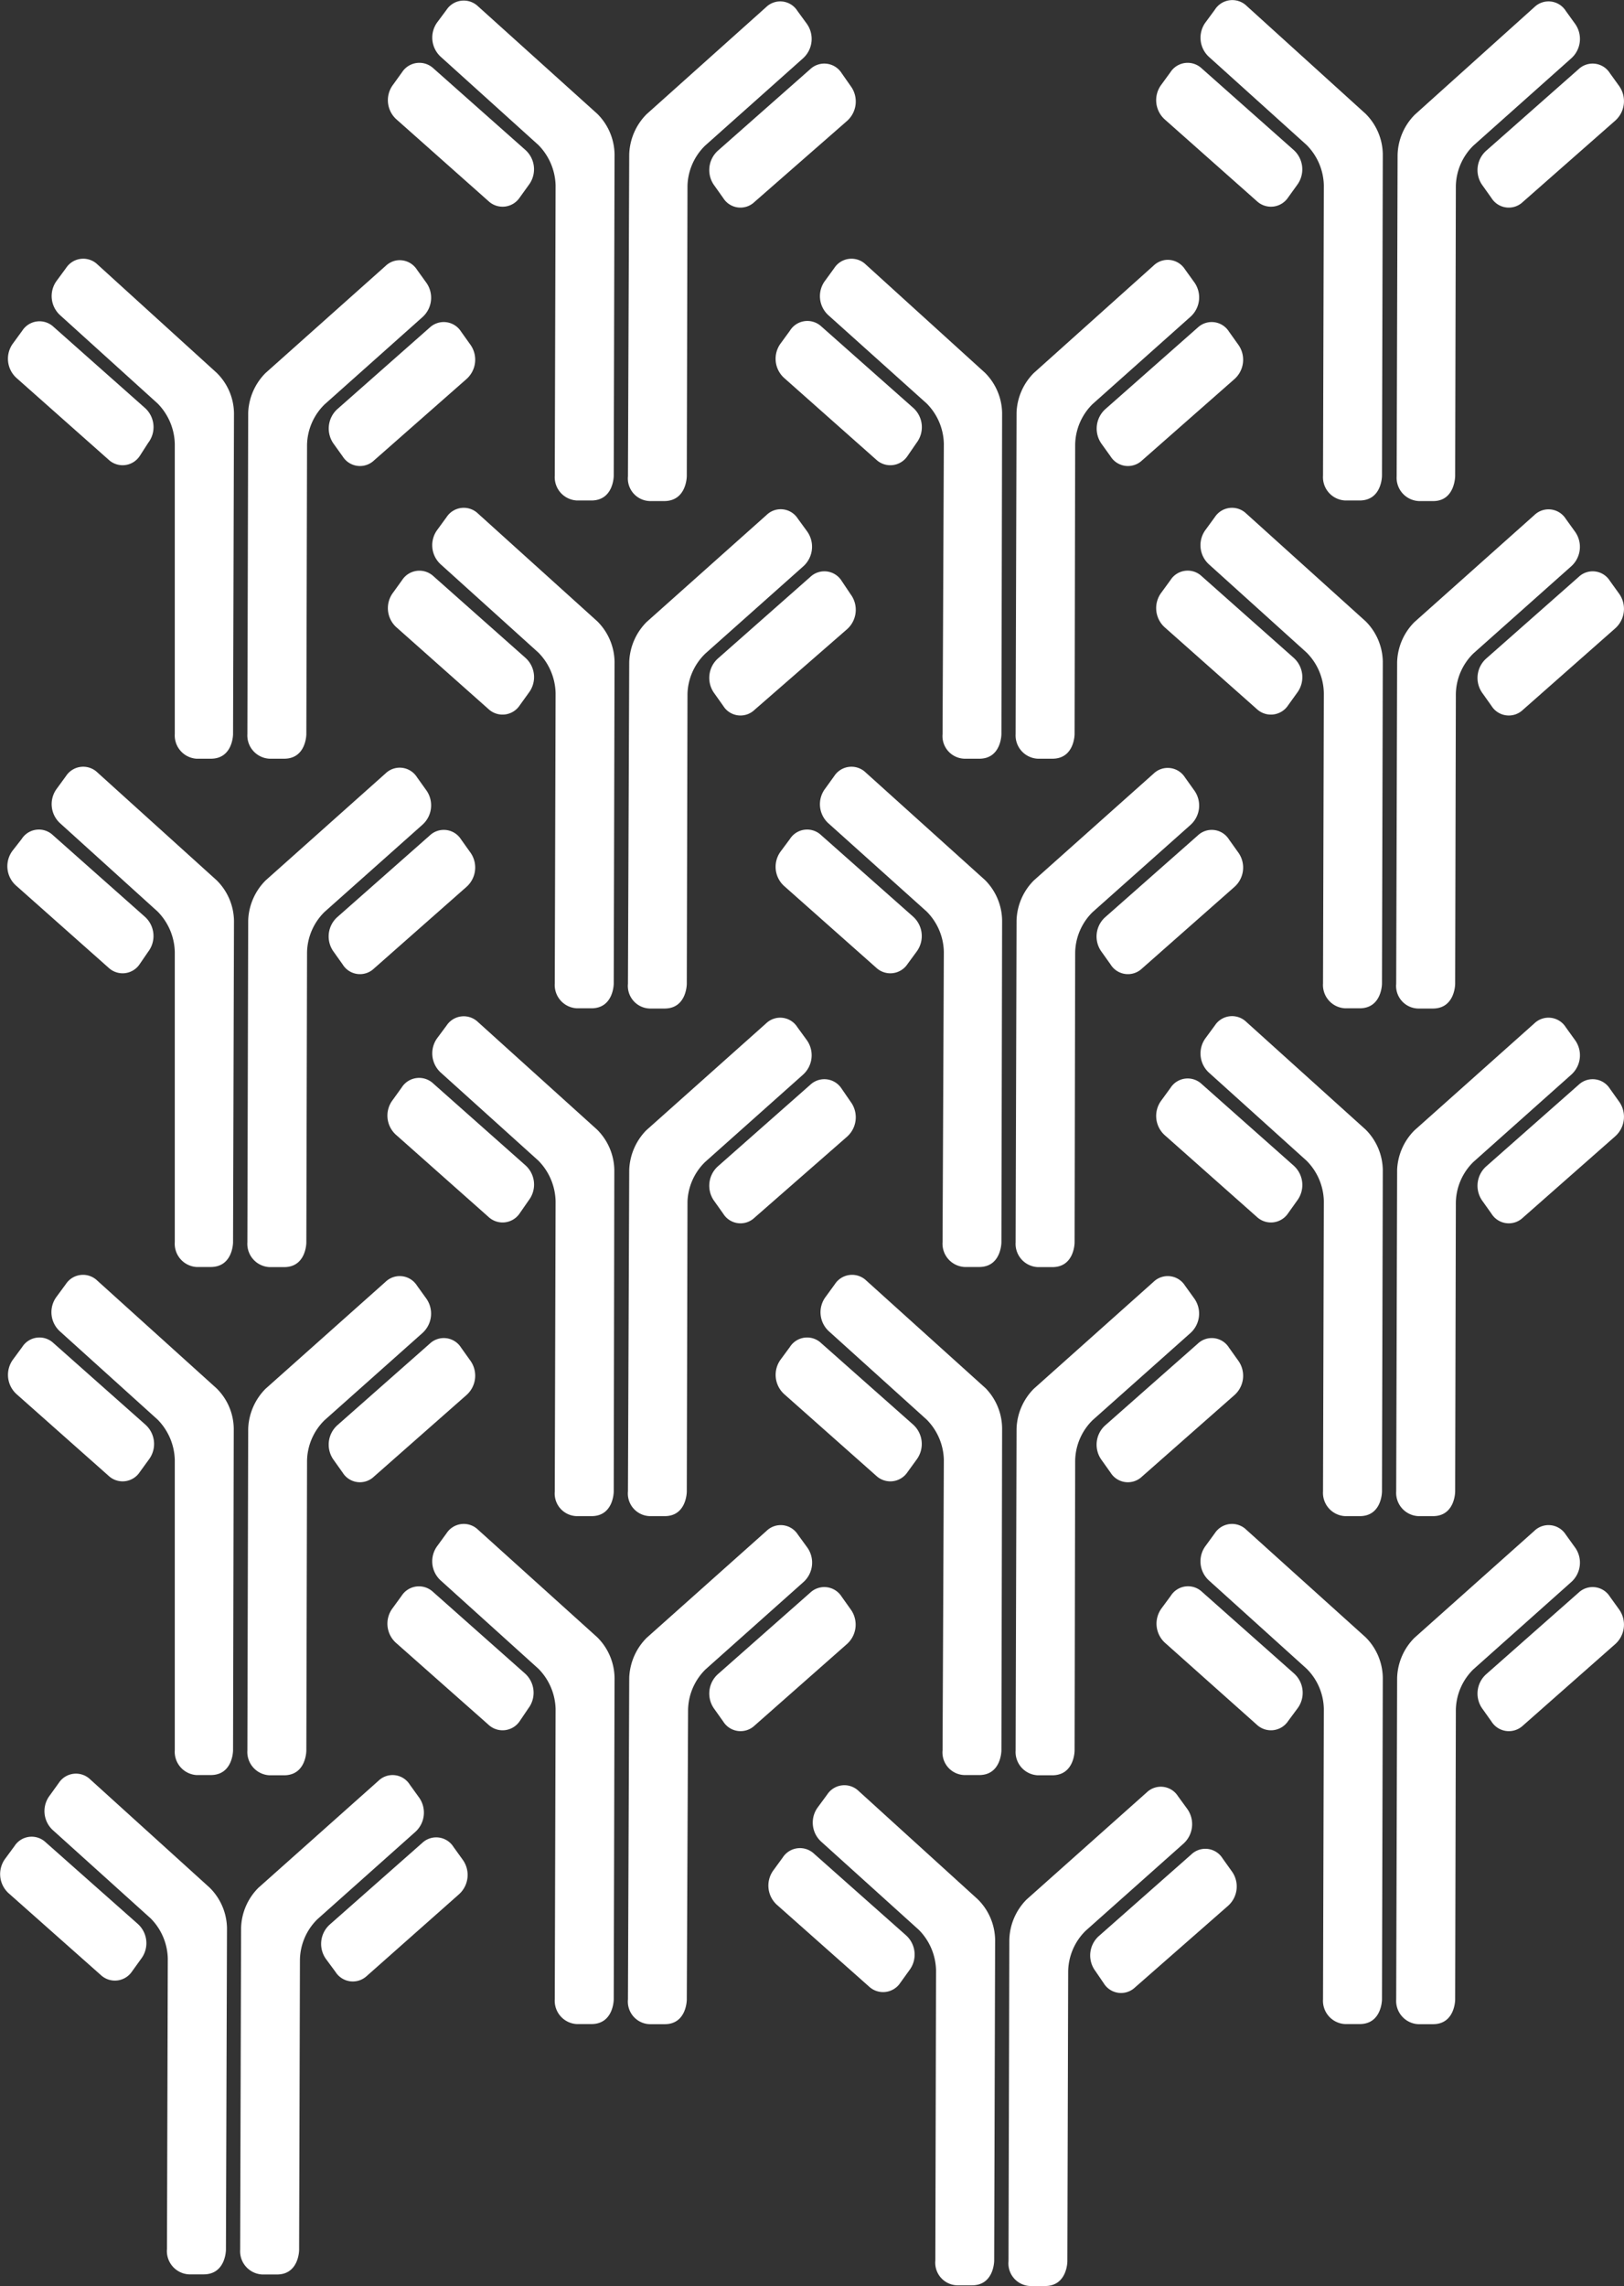 <svg xmlns="http://www.w3.org/2000/svg" viewBox="0 0 139.37 196.18"><rect x="0" y="0" width="139.37" height="196.18" fill="#333333" stroke="none"/><defs><style>.cls-1{fill:#fff;}</style></defs><g id="Layer_2" data-name="Layer 2"><g id="Layer_2-2" data-name="Layer 2"><path class="cls-1" d="M118.6,40.83s0,2.12-1.92,2.12h-1.23a2,2,0,0,1-1.91-2.13l.07-24.92a5.07,5.07,0,0,0-1.48-3.46l-8.37-7.55a2.23,2.23,0,0,1-.28-3l.78-1.06A1.77,1.77,0,0,1,107,.52L117.2,9.77a5,5,0,0,1,1.47,3.46Z"/><path class="cls-1" d="M110.55,16.94a1.77,1.77,0,0,1-2.69.32l-7.89-7a2.22,2.22,0,0,1-.3-3l.78-1.07a1.76,1.76,0,0,1,2.68-.32l7.89,7a2.24,2.24,0,0,1,.3,3Z"/><path class="cls-1" d="M124.88,40.85S124.87,43,123,43h-1.23a2,2,0,0,1-1.91-2.13l.08-27.59a5.07,5.07,0,0,1,1.49-3.45L131.68.61a1.75,1.75,0,0,1,2.69.32L135.14,2a2.23,2.23,0,0,1-.29,3l-8.41,7.5a5,5,0,0,0-1.5,3.45Z"/><path class="cls-1" d="M130.69,17.33A1.75,1.75,0,0,1,128,17l-.76-1.07a2.23,2.23,0,0,1,.31-3l7.93-7a1.75,1.75,0,0,1,2.68.35l.77,1.07a2.24,2.24,0,0,1-.31,3Z"/><path class="cls-1" d="M118.6,84.41s0,2.12-1.92,2.12h-1.23a2,2,0,0,1-1.91-2.13l.07-24.91A5.05,5.05,0,0,0,112.13,56l-8.37-7.56a2.22,2.22,0,0,1-.28-3l.78-1.07a1.76,1.76,0,0,1,2.69-.3l10.25,9.25a5,5,0,0,1,1.47,3.45Z"/><path class="cls-1" d="M110.55,60.52a1.77,1.77,0,0,1-2.69.33l-7.89-7a2.22,2.22,0,0,1-.3-3l.78-1.07a1.75,1.75,0,0,1,2.68-.33l7.89,7a2.23,2.23,0,0,1,.3,3Z"/><path class="cls-1" d="M124.88,84.43s0,2.12-1.92,2.12h-1.23a1.94,1.94,0,0,1-1.91-2.13l.08-27.59a5.07,5.07,0,0,1,1.49-3.45l10.29-9.18a1.75,1.75,0,0,1,2.69.32l.77,1.07a2.24,2.24,0,0,1-.29,3l-8.41,7.49a5,5,0,0,0-1.5,3.46Z"/><path class="cls-1" d="M130.69,60.92a1.75,1.75,0,0,1-2.69-.34l-.76-1.07a2.23,2.23,0,0,1,.31-3l7.93-7a1.74,1.74,0,0,1,2.68.34l.77,1.07a2.24,2.24,0,0,1-.31,3Z"/><path class="cls-1" d="M118.6,128s0,2.12-1.92,2.11h-1.23a2,2,0,0,1-1.91-2.13l.07-24.91a5.07,5.07,0,0,0-1.48-3.46l-8.37-7.55a2.23,2.23,0,0,1-.28-3l.78-1.06a1.76,1.76,0,0,1,2.69-.31l10.25,9.25a5,5,0,0,1,1.47,3.46Z"/><path class="cls-1" d="M110.55,104.11a1.77,1.77,0,0,1-2.69.32l-7.89-7a2.22,2.22,0,0,1-.3-3l.78-1.07a1.75,1.75,0,0,1,2.68-.33l7.89,7a2.23,2.23,0,0,1,.3,3Z"/><path class="cls-1" d="M124.88,128s0,2.12-1.92,2.11h-1.23a2,2,0,0,1-1.91-2.13l.08-27.6A5.09,5.09,0,0,1,121.39,97l10.29-9.18a1.75,1.75,0,0,1,2.69.33l.77,1.07a2.23,2.23,0,0,1-.29,3l-8.41,7.5a5,5,0,0,0-1.5,3.45Z"/><path class="cls-1" d="M130.69,104.5a1.75,1.75,0,0,1-2.69-.34l-.76-1.07a2.23,2.23,0,0,1,.31-3l7.93-7a1.75,1.75,0,0,1,2.68.34l.77,1.08a2.24,2.24,0,0,1-.31,3Z"/><path class="cls-1" d="M118.6,171.58s0,2.12-1.92,2.12h-1.23a2,2,0,0,1-1.91-2.13l.07-24.92a5,5,0,0,0-1.48-3.45l-8.37-7.56a2.22,2.22,0,0,1-.28-3l.78-1.07a1.76,1.76,0,0,1,2.69-.3l10.25,9.24a5,5,0,0,1,1.47,3.46Z"/><path class="cls-1" d="M110.55,147.69a1.77,1.77,0,0,1-2.69.32L100,141a2.22,2.22,0,0,1-.3-3l.78-1.06a1.75,1.75,0,0,1,2.68-.33l7.89,7a2.23,2.23,0,0,1,.3,3Z"/><path class="cls-1" d="M124.88,171.6s0,2.12-1.92,2.11h-1.23a2,2,0,0,1-1.91-2.13L119.9,144a5.07,5.07,0,0,1,1.49-3.45l10.29-9.18a1.75,1.75,0,0,1,2.69.32l.77,1.07a2.23,2.23,0,0,1-.29,3l-8.41,7.5a5,5,0,0,0-1.5,3.46Z"/><path class="cls-1" d="M130.69,148.09a1.76,1.76,0,0,1-2.69-.35l-.76-1.07a2.23,2.23,0,0,1,.31-3l7.93-7a1.75,1.75,0,0,1,2.68.35l.77,1.07a2.24,2.24,0,0,1-.31,3Z"/><path class="cls-1" d="M85.94,63s0,2.12-1.91,2.11H82.79A1.94,1.94,0,0,1,80.89,63L81,38.08a5.05,5.05,0,0,0-1.48-3.46L71.1,27.06a2.21,2.21,0,0,1-.27-3L71.6,23a1.76,1.76,0,0,1,2.69-.31L84.54,32A5,5,0,0,1,86,35.42Z"/><path class="cls-1" d="M77.89,39.12a1.77,1.77,0,0,1-2.69.33l-7.89-7a2.22,2.22,0,0,1-.3-3l.78-1.07A1.76,1.76,0,0,1,70.47,28l7.9,7a2.22,2.22,0,0,1,.29,3Z"/><path class="cls-1" d="M92.22,63s0,2.12-1.92,2.11H89.07A2,2,0,0,1,87.16,63l.08-27.59A5.07,5.07,0,0,1,88.73,32L99,22.79a1.75,1.75,0,0,1,2.69.32l.77,1.07a2.23,2.23,0,0,1-.29,3l-8.41,7.5a5,5,0,0,0-1.49,3.45Z"/><path class="cls-1" d="M98,39.52a1.76,1.76,0,0,1-2.69-.35l-.76-1.06a2.25,2.25,0,0,1,.31-3l7.93-7a1.75,1.75,0,0,1,2.68.35l.77,1.08a2.22,2.22,0,0,1-.31,3Z"/><path class="cls-1" d="M85.94,106.61s0,2.12-1.91,2.12H82.79a2,2,0,0,1-1.9-2.14L81,81.68a5.05,5.05,0,0,0-1.48-3.46L71.1,70.66a2.21,2.21,0,0,1-.27-3l.77-1.07a1.76,1.76,0,0,1,2.69-.3l10.25,9.24A5,5,0,0,1,86,79Z"/><path class="cls-1" d="M77.89,82.72a1.77,1.77,0,0,1-2.69.33l-7.89-7a2.22,2.22,0,0,1-.3-3L67.79,72a1.75,1.75,0,0,1,2.68-.33l7.9,7a2.24,2.24,0,0,1,.29,3Z"/><path class="cls-1" d="M92.22,106.63s0,2.12-1.92,2.11H89.07a2,2,0,0,1-1.91-2.13L87.24,79a5.07,5.07,0,0,1,1.49-3.45L99,66.39a1.75,1.75,0,0,1,2.69.32l.77,1.08a2.23,2.23,0,0,1-.29,3l-8.41,7.49a5,5,0,0,0-1.49,3.46Z"/><path class="cls-1" d="M98,83.12a1.75,1.75,0,0,1-2.69-.35l-.76-1.07a2.22,2.22,0,0,1,.31-3l7.93-7a1.74,1.74,0,0,1,2.68.34l.77,1.08a2.22,2.22,0,0,1-.31,3Z"/><path class="cls-1" d="M85.94,150.21s0,2.12-1.91,2.12H82.79a1.94,1.94,0,0,1-1.9-2.13L81,125.28a5.07,5.07,0,0,0-1.48-3.46l-8.37-7.56a2.21,2.21,0,0,1-.27-3l.77-1.06a1.76,1.76,0,0,1,2.69-.31l10.25,9.25A5,5,0,0,1,86,122.61Z"/><path class="cls-1" d="M77.89,126.32a1.77,1.77,0,0,1-2.69.33l-7.89-7a2.23,2.23,0,0,1-.3-3l.78-1.06a1.75,1.75,0,0,1,2.68-.33l7.9,7a2.24,2.24,0,0,1,.29,3Z"/><path class="cls-1" d="M92.22,150.23s0,2.12-1.92,2.12H89.07a2,2,0,0,1-1.91-2.13l.08-27.59a5.09,5.09,0,0,1,1.49-3.46L99,110a1.75,1.75,0,0,1,2.69.32l.77,1.07a2.24,2.24,0,0,1-.29,3l-8.41,7.49a5,5,0,0,0-1.49,3.46Z"/><path class="cls-1" d="M98,126.72a1.75,1.75,0,0,1-2.69-.34l-.76-1.07a2.23,2.23,0,0,1,.31-3l7.93-7a1.74,1.74,0,0,1,2.68.34l.77,1.08a2.22,2.22,0,0,1-.31,3Z"/><path class="cls-1" d="M85.32,194s0,2.12-1.91,2.12H82.17a1.94,1.94,0,0,1-1.9-2.13l.06-24.91a5.09,5.09,0,0,0-1.47-3.46l-8.37-7.56a2.21,2.21,0,0,1-.28-3l.78-1.06a1.76,1.76,0,0,1,2.69-.31L83.92,163a5,5,0,0,1,1.48,3.46Z"/><path class="cls-1" d="M77.27,170.15a1.77,1.77,0,0,1-2.69.33l-7.89-7a2.22,2.22,0,0,1-.3-3l.78-1.07a1.76,1.76,0,0,1,2.69-.33l7.89,7a2.22,2.22,0,0,1,.29,3Z"/><path class="cls-1" d="M91.6,194.06s0,2.12-1.92,2.12H88.45a1.94,1.94,0,0,1-1.9-2.13l.07-27.59A5.09,5.09,0,0,1,88.11,163l10.3-9.18a1.74,1.74,0,0,1,2.68.32l.78,1.07a2.25,2.25,0,0,1-.3,3l-8.41,7.49a5,5,0,0,0-1.49,3.46Z"/><path class="cls-1" d="M97.41,170.55a1.74,1.74,0,0,1-2.68-.34L94,169.14a2.23,2.23,0,0,1,.31-3l7.93-7a1.74,1.74,0,0,1,2.68.34l.77,1.08a2.22,2.22,0,0,1-.31,3Z"/><path class="cls-1" d="M52.67,40.83s0,2.12-1.92,2.12H49.52a2,2,0,0,1-1.91-2.13l.07-24.92a5.12,5.12,0,0,0-1.48-3.46L37.83,4.88a2.23,2.23,0,0,1-.28-3L38.33.83A1.77,1.77,0,0,1,41,.52L51.26,9.77a5,5,0,0,1,1.48,3.46Z"/><path class="cls-1" d="M44.61,16.94a1.77,1.77,0,0,1-2.69.32l-7.88-7a2.21,2.21,0,0,1-.3-3l.77-1.07a1.77,1.77,0,0,1,2.69-.32l7.89,7a2.23,2.23,0,0,1,.29,3Z"/><path class="cls-1" d="M58.94,40.85S58.94,43,57,43H55.79a1.94,1.94,0,0,1-1.9-2.13L54,13.24a5.11,5.11,0,0,1,1.5-3.45L65.75.61a1.74,1.74,0,0,1,2.68.32L69.21,2a2.24,2.24,0,0,1-.29,3l-8.41,7.5A5,5,0,0,0,59,15.93Z"/><path class="cls-1" d="M64.75,17.33A1.74,1.74,0,0,1,62.07,17l-.76-1.07a2.24,2.24,0,0,1,.3-3l7.93-7a1.76,1.76,0,0,1,2.69.35L73,7.38a2.23,2.23,0,0,1-.31,3Z"/><path class="cls-1" d="M52.67,84.41s0,2.12-1.92,2.12H49.52a2,2,0,0,1-1.91-2.13l.07-24.91A5.11,5.11,0,0,0,46.2,56l-8.37-7.56a2.22,2.22,0,0,1-.28-3l.78-1.07a1.76,1.76,0,0,1,2.69-.3l10.24,9.25a5,5,0,0,1,1.48,3.45Z"/><path class="cls-1" d="M44.61,60.52a1.77,1.77,0,0,1-2.69.33l-7.88-7a2.21,2.21,0,0,1-.3-3l.77-1.07a1.77,1.77,0,0,1,2.69-.33l7.89,7a2.22,2.22,0,0,1,.29,3Z"/><path class="cls-1" d="M58.94,84.43s0,2.12-1.91,2.12H55.79a1.94,1.94,0,0,1-1.9-2.13L54,56.82a5.11,5.11,0,0,1,1.5-3.45l10.29-9.18a1.74,1.74,0,0,1,2.68.32l.78,1.07a2.26,2.26,0,0,1-.29,3l-8.41,7.49A5,5,0,0,0,59,59.52Z"/><path class="cls-1" d="M64.75,60.92a1.74,1.74,0,0,1-2.68-.34l-.76-1.07a2.24,2.24,0,0,1,.3-3l7.93-7a1.75,1.75,0,0,1,2.69.34L73,51a2.23,2.23,0,0,1-.31,3Z"/><path class="cls-1" d="M52.67,128s0,2.12-1.92,2.11H49.52A1.94,1.94,0,0,1,47.61,128l.07-24.91A5.12,5.12,0,0,0,46.2,99.6l-8.37-7.55a2.23,2.23,0,0,1-.28-3L38.33,88A1.76,1.76,0,0,1,41,87.69l10.24,9.25a5,5,0,0,1,1.48,3.46Z"/><path class="cls-1" d="M44.61,104.11a1.77,1.77,0,0,1-2.69.32L34,97.4a2.21,2.21,0,0,1-.3-3l.77-1.07A1.77,1.77,0,0,1,37.2,93l7.89,7a2.22,2.22,0,0,1,.29,3Z"/><path class="cls-1" d="M58.94,128s0,2.12-1.91,2.11H55.79a1.94,1.94,0,0,1-1.9-2.13L54,100.4A5.12,5.12,0,0,1,55.46,97l10.29-9.18a1.74,1.74,0,0,1,2.68.33l.78,1.07a2.24,2.24,0,0,1-.29,3l-8.41,7.5A5,5,0,0,0,59,103.1Z"/><path class="cls-1" d="M64.75,104.5a1.74,1.74,0,0,1-2.68-.34l-.76-1.07a2.24,2.24,0,0,1,.3-3l7.93-7a1.76,1.76,0,0,1,2.69.34L73,94.55a2.23,2.23,0,0,1-.31,3Z"/><path class="cls-1" d="M52.67,171.58s0,2.12-1.92,2.12H49.52a2,2,0,0,1-1.91-2.13l.07-24.92a5.09,5.09,0,0,0-1.48-3.45l-8.37-7.56a2.22,2.22,0,0,1-.28-3l.78-1.07a1.76,1.76,0,0,1,2.69-.3l10.24,9.24A5,5,0,0,1,52.74,144Z"/><path class="cls-1" d="M44.61,147.69a1.77,1.77,0,0,1-2.69.32L34,141a2.21,2.21,0,0,1-.3-3l.77-1.06a1.77,1.77,0,0,1,2.69-.33l7.89,7a2.22,2.22,0,0,1,.29,3Z"/><path class="cls-1" d="M58.94,171.6s0,2.12-1.91,2.11H55.79a1.94,1.94,0,0,1-1.9-2.13L54,144a5.11,5.11,0,0,1,1.5-3.45l10.29-9.18a1.74,1.74,0,0,1,2.68.32l.78,1.07a2.24,2.24,0,0,1-.29,3l-8.41,7.5a5,5,0,0,0-1.5,3.46Z"/><path class="cls-1" d="M64.75,148.09a1.75,1.75,0,0,1-2.68-.35l-.76-1.07a2.24,2.24,0,0,1,.3-3l7.93-7a1.76,1.76,0,0,1,2.69.35l.76,1.07a2.23,2.23,0,0,1-.31,3Z"/><path class="cls-1" d="M19.39,193.06s0,2.12-1.92,2.12H16.24A2,2,0,0,1,14.33,193l.07-24.92a5.06,5.06,0,0,0-1.47-3.45l-8.38-7.56a2.21,2.21,0,0,1-.27-3l.77-1.07a1.76,1.76,0,0,1,2.69-.3L18,162a5,5,0,0,1,1.48,3.46Z"/><path class="cls-1" d="M11.34,169.17a1.77,1.77,0,0,1-2.69.32l-7.89-7a2.22,2.22,0,0,1-.3-3l.78-1.06a1.75,1.75,0,0,1,2.68-.33l7.9,7a2.22,2.22,0,0,1,.29,3Z"/><path class="cls-1" d="M25.67,193.08s0,2.12-1.92,2.11H22.52a2,2,0,0,1-1.91-2.13l.08-27.59A5.06,5.06,0,0,1,22.18,162l10.3-9.18a1.74,1.74,0,0,1,2.68.32l.77,1.07a2.23,2.23,0,0,1-.29,3l-8.41,7.5a5,5,0,0,0-1.49,3.46Z"/><path class="cls-1" d="M31.48,169.57a1.76,1.76,0,0,1-2.69-.35L28,168.15a2.23,2.23,0,0,1,.31-3l7.93-7a1.75,1.75,0,0,1,2.68.35l.77,1.07a2.23,2.23,0,0,1-.31,3Z"/><path class="cls-1" d="M20,63s0,2.12-1.92,2.11H16.86A2,2,0,0,1,15,63L15,38.08a5.11,5.11,0,0,0-1.48-3.46L5.17,27.06a2.22,2.22,0,0,1-.28-3L5.67,23a1.76,1.76,0,0,1,2.69-.31L18.6,32a4.94,4.94,0,0,1,1.48,3.46Z"/><path class="cls-1" d="M12,39.12a1.76,1.76,0,0,1-2.68.33l-7.89-7a2.22,2.22,0,0,1-.3-3l.78-1.07A1.76,1.76,0,0,1,4.54,28l7.89,7a2.21,2.21,0,0,1,.29,3Z"/><path class="cls-1" d="M26.29,63s0,2.12-1.92,2.11H23.14A2,2,0,0,1,21.23,63l.07-27.59A5.11,5.11,0,0,1,22.8,32l10.29-9.18a1.75,1.75,0,0,1,2.69.32l.77,1.07a2.23,2.23,0,0,1-.29,3l-8.41,7.5a5,5,0,0,0-1.5,3.45Z"/><path class="cls-1" d="M32.09,39.52a1.75,1.75,0,0,1-2.68-.35l-.76-1.06a2.25,2.25,0,0,1,.3-3l7.93-7a1.76,1.76,0,0,1,2.69.35l.77,1.08a2.22,2.22,0,0,1-.32,3Z"/><path class="cls-1" d="M20,106.61s0,2.12-1.92,2.12H16.86A2,2,0,0,1,15,106.59L15,81.68a5.11,5.11,0,0,0-1.48-3.46L5.17,70.66a2.22,2.22,0,0,1-.28-3l.78-1.07a1.76,1.76,0,0,1,2.69-.3L18.6,75.55A5,5,0,0,1,20.08,79Z"/><path class="cls-1" d="M12,82.72a1.76,1.76,0,0,1-2.68.33L1.38,76a2.22,2.22,0,0,1-.3-3L1.86,72a1.75,1.75,0,0,1,2.68-.33l7.89,7a2.22,2.22,0,0,1,.29,3Z"/><path class="cls-1" d="M26.29,106.63s0,2.12-1.92,2.11H23.14a2,2,0,0,1-1.91-2.13L21.3,79a5.11,5.11,0,0,1,1.5-3.45l10.29-9.18a1.75,1.75,0,0,1,2.69.32l.77,1.08a2.23,2.23,0,0,1-.29,3l-8.41,7.49a5,5,0,0,0-1.5,3.46Z"/><path class="cls-1" d="M32.09,83.12a1.74,1.74,0,0,1-2.68-.35l-.76-1.07a2.23,2.23,0,0,1,.3-3l7.93-7a1.75,1.75,0,0,1,2.69.34l.77,1.08a2.22,2.22,0,0,1-.32,3Z"/><path class="cls-1" d="M20,150.21s0,2.12-1.92,2.12H16.86A2,2,0,0,1,15,150.19L15,125.28a5.12,5.12,0,0,0-1.48-3.46l-8.37-7.56a2.22,2.22,0,0,1-.28-3l.78-1.06a1.76,1.76,0,0,1,2.69-.31l10.24,9.25a4.93,4.93,0,0,1,1.48,3.45Z"/><path class="cls-1" d="M12,126.32a1.76,1.76,0,0,1-2.68.33l-7.89-7a2.23,2.23,0,0,1-.3-3l.78-1.06a1.75,1.75,0,0,1,2.68-.33l7.89,7a2.22,2.22,0,0,1,.29,3Z"/><path class="cls-1" d="M26.29,150.23s0,2.12-1.92,2.12H23.14a2,2,0,0,1-1.91-2.13l.07-27.59a5.12,5.12,0,0,1,1.5-3.46L33.09,110a1.75,1.75,0,0,1,2.69.32l.77,1.07a2.24,2.24,0,0,1-.29,3l-8.41,7.49a5,5,0,0,0-1.5,3.46Z"/><path class="cls-1" d="M32.09,126.72a1.74,1.74,0,0,1-2.68-.34l-.76-1.07a2.24,2.24,0,0,1,.3-3l7.93-7a1.75,1.75,0,0,1,2.69.34l.77,1.08a2.22,2.22,0,0,1-.32,3Z"/></g></g></svg>